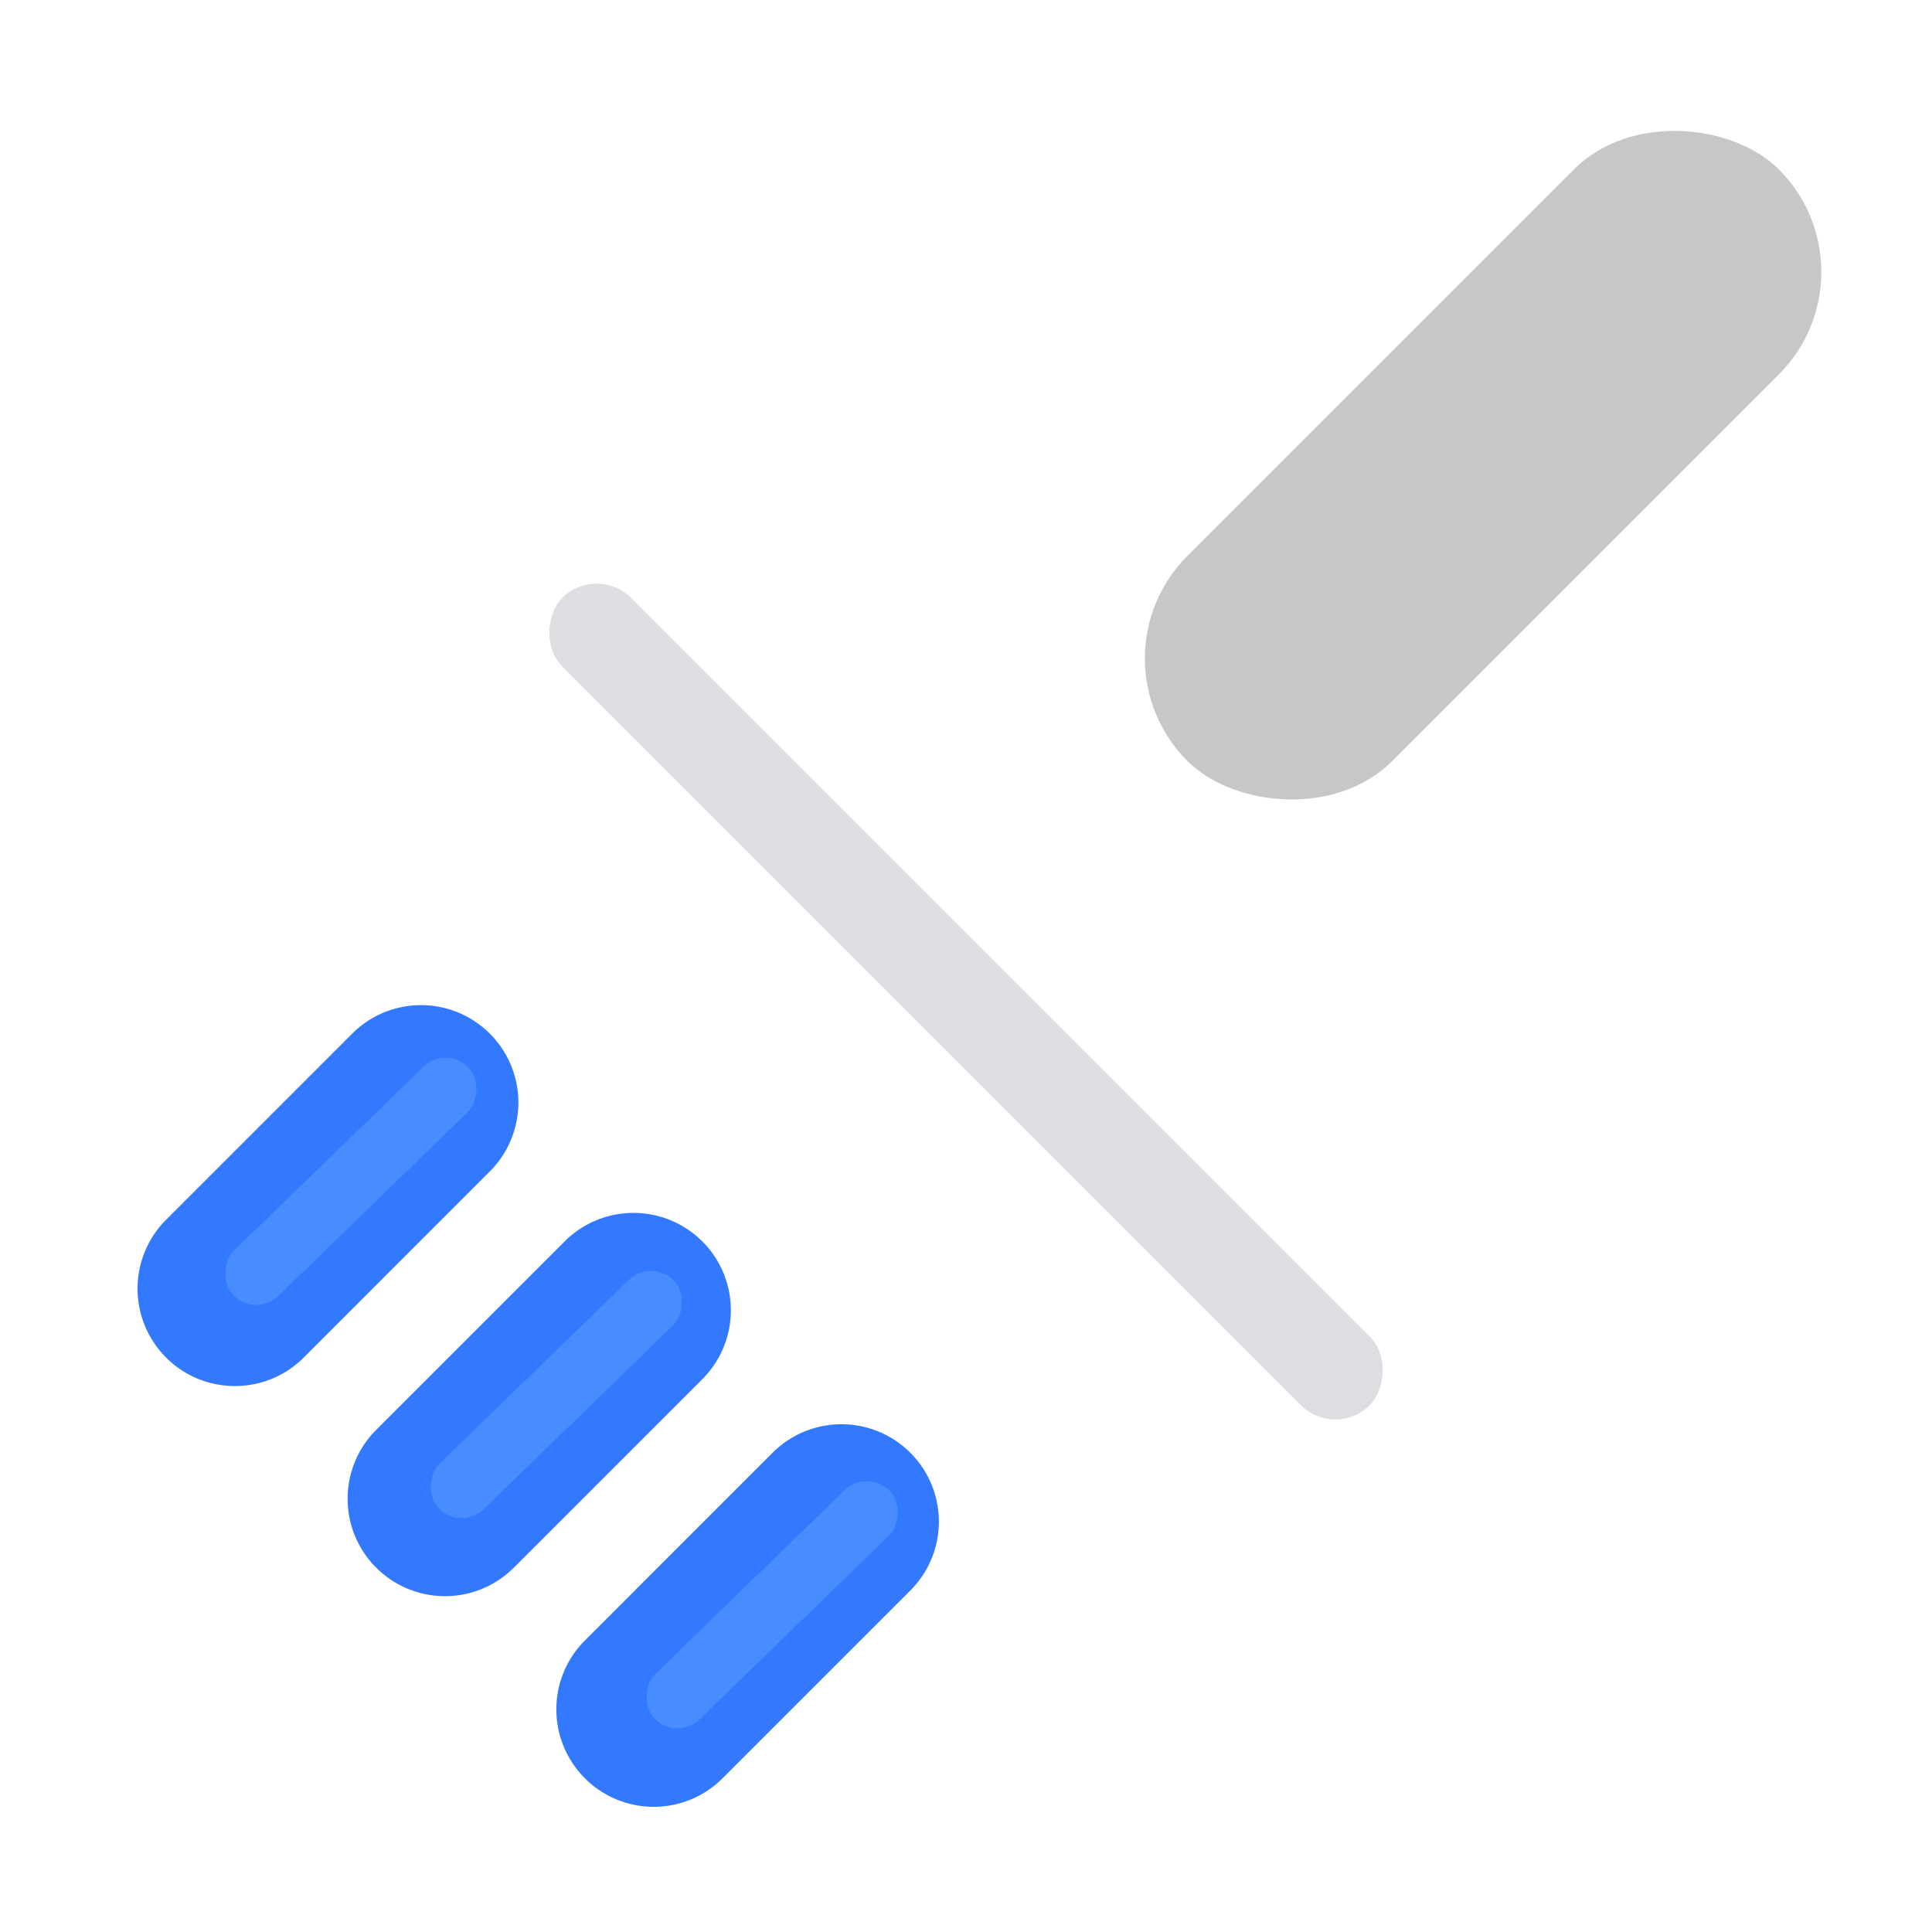 <svg xmlns="http://www.w3.org/2000/svg" width="3em" height="3em" viewBox="0 0 32 32"><g fill="none"><rect width="13.855" height="4.801" x="17.969" y="10.906" fill="#C8C7C8" rx="2.4" transform="rotate(-45 17.969 10.906)"/><rect width="13.855" height="4.801" x="17.969" y="10.906" fill="url(#)" rx="2.4" transform="rotate(-45 17.969 10.906)"/><rect width="13.855" height="4.801" x="17.969" y="10.906" fill="url(#)" rx="2.4" transform="rotate(-45 17.969 10.906)"/><rect width="13.855" height="4.801" x="17.969" y="10.906" fill="url(#)" rx="2.4" transform="rotate(-45 17.969 10.906)"/><rect width="13.855" height="4.801" x="17.969" y="10.906" fill="url(#)" rx="2.4" transform="rotate(-45 17.969 10.906)"/><g filter="url(#)"><path fill="url(#)" d="M27.856 3.919h.699v6.197h-.699z" transform="rotate(45 27.856 3.919)"/></g><path fill="url(#)" d="M19.666 9.209a2.4 2.4 0 1 0 3.395 3.395l3.037-3.038l-3.395-3.394z"/><g filter="url(#)"><path fill="#3379FF" d="M2.75 22.484a1.613 1.613 0 0 1 0-2.28l3.11-3.11a1.613 1.613 0 0 1 2.28 2.281l-3.109 3.11c-.63.63-1.651.63-2.281 0"/><path fill="url(#)" d="M2.75 22.484a1.613 1.613 0 0 1 0-2.28l3.11-3.11a1.613 1.613 0 0 1 2.28 2.281l-3.109 3.11c-.63.63-1.651.63-2.281 0"/></g><g filter="url(#)"><path fill="#3379FF" d="M6.23 25.965a1.613 1.613 0 0 1 0-2.281l3.11-3.11a1.613 1.613 0 1 1 2.281 2.281l-3.11 3.11c-.63.63-1.65.63-2.28 0"/><path fill="url(#)" d="M6.23 25.965a1.613 1.613 0 0 1 0-2.281l3.11-3.11a1.613 1.613 0 1 1 2.281 2.281l-3.11 3.11c-.63.63-1.65.63-2.28 0"/></g><g filter="url(#)"><path fill="#3379FF" d="M9.687 29.453a1.613 1.613 0 0 1 0-2.281l3.11-3.11a1.613 1.613 0 1 1 2.281 2.282l-3.11 3.11c-.63.63-1.65.63-2.28 0"/><path fill="url(#)" d="M9.687 29.453a1.613 1.613 0 0 1 0-2.281l3.11-3.11a1.613 1.613 0 1 1 2.281 2.282l-3.11 3.11c-.63.63-1.65.63-2.28 0"/></g><path fill="url(#)" d="M23.425 21.112A8.734 8.734 0 0 0 11.091 8.778l-.443.398L22.031 22.39z"/><path fill="url(#)" d="M23.425 21.112A8.734 8.734 0 0 0 11.091 8.778l-.443.398L22.031 22.39z"/><path fill="url(#)" d="M23.425 21.112A8.734 8.734 0 0 0 11.091 8.778l-.443.398L22.031 22.39z"/><path fill="url(#)" d="M23.425 21.112A8.734 8.734 0 0 0 11.091 8.778l-.443.398L22.031 22.39z"/><path fill="url(#)" d="M23.425 21.112A8.734 8.734 0 0 0 11.091 8.778l-.443.398L22.031 22.39z"/><g filter="url(#)"><path fill="url(#)" d="M6.957 9.176a3.204 3.204 0 0 1 4.532 0l11.933 11.933a3.204 3.204 0 1 1-4.532 4.531L6.957 13.707a3.204 3.204 0 0 1 0-4.531"/></g><path fill="url(#)" d="M6.957 9.176a3.204 3.204 0 0 1 4.532 0l11.933 11.933a3.204 3.204 0 1 1-4.532 4.531L6.957 13.707a3.204 3.204 0 0 1 0-4.531"/><path fill="url(#)" d="M6.957 9.176a3.204 3.204 0 0 1 4.532 0l11.933 11.933a3.204 3.204 0 1 1-4.532 4.531L6.957 13.707a3.204 3.204 0 0 1 0-4.531"/><g filter="url(#)"><rect width="18.913" height="1.609" x="9.882" y="9.333" fill="#DFDDE1" rx=".805" transform="rotate(45 9.882 9.333)"/></g><g filter="url(#)"><rect width="1.05" height="5.42" x="7.391" y="17.303" fill="#498CFF" rx=".525" transform="rotate(45.861 7.391 17.303)"/></g><g filter="url(#)"><rect width="1.05" height="5.42" x="10.794" y="20.833" fill="#498CFF" rx=".525" transform="rotate(45.861 10.794 20.833)"/></g><g filter="url(#)"><rect width="1.05" height="5.42" x="14.369" y="24.315" fill="#498CFF" rx=".525" transform="rotate(45.861 14.369 24.315)"/></g><defs><linearGradient id="" x1="27.139" x2="27.139" y1="16.143" y2="14.199" gradientUnits="userSpaceOnUse"><stop stop-color="#A6A1AD"/><stop offset="1" stop-color="#BBB7C0" stop-opacity="0"/></linearGradient><linearGradient id="" x1="26.542" x2="26.476" y1="10.508" y2="13.315" gradientUnits="userSpaceOnUse"><stop stop-color="#9F9F9F"/><stop offset="1" stop-color="#B4B3B5" stop-opacity="0"/></linearGradient><linearGradient id="" x1="32.265" x2="29.57" y1="13.447" y2="13.447" gradientUnits="userSpaceOnUse"><stop stop-color="#CCC"/><stop offset="1" stop-color="#CCC" stop-opacity="0"/></linearGradient><linearGradient id="" x1="29.133" x2="29.275" y1="9.536" y2="3.497" gradientUnits="userSpaceOnUse"><stop stop-color="#CFCFCF"/><stop offset="1" stop-color="#CFCFCF" stop-opacity="0"/></linearGradient><linearGradient id="" x1="2.75" x2="4.156" y1="22.75" y2="21.281" gradientUnits="userSpaceOnUse"><stop stop-color="#354FD8"/><stop offset="1" stop-color="#354FD8" stop-opacity="0"/></linearGradient><linearGradient id="" x1="6.23" x2="7.637" y1="26.23" y2="24.762" gradientUnits="userSpaceOnUse"><stop stop-color="#354FD8"/><stop offset="1" stop-color="#354FD8" stop-opacity="0"/></linearGradient><linearGradient id="" x1="9.687" x2="11.094" y1="29.719" y2="28.25" gradientUnits="userSpaceOnUse"><stop stop-color="#354FD8"/><stop offset="1" stop-color="#354FD8" stop-opacity="0"/></linearGradient><linearGradient id="" x1="17.312" x2="18.152" y1="16.063" y2="15.219" gradientUnits="userSpaceOnUse"><stop offset=".292" stop-color="#B5B5B5"/><stop offset="1" stop-color="#B5B5B5" stop-opacity="0"/></linearGradient><linearGradient id="" x1="16.594" x2="12.156" y1="15.25" y2="19.438" gradientUnits="userSpaceOnUse"><stop stop-color="#CECECE"/><stop offset="1" stop-color="#A7A0B0"/></linearGradient><linearGradient id="" x1="18.515" x2="15.987" y1="15.936" y2="18.531" gradientUnits="userSpaceOnUse"><stop offset=".031" stop-color="#D3D2D3"/><stop offset="1" stop-color="#C1BEC4" stop-opacity="0"/></linearGradient><linearGradient id="" x1="5.841" x2="8.635" y1="8.917" y2="11.811" gradientUnits="userSpaceOnUse"><stop offset=".03" stop-color="#A6A6A7"/><stop offset="1" stop-color="#A6A6A7" stop-opacity="0"/></linearGradient><filter id="" width="5.876" height="5.876" x="22.974" y="3.419" color-interpolation-filters="sRGB" filterUnits="userSpaceOnUse"><feFlood flood-opacity="0" result="BackgroundImageFix"/><feBlend in="SourceGraphic" in2="BackgroundImageFix" result="shape"/><feGaussianBlur result="effect1_foregroundBlur_18_25869" stdDeviation=".25"/></filter><filter id="" width="6.336" height="6.336" x="2.277" y="16.621" color-interpolation-filters="sRGB" filterUnits="userSpaceOnUse"><feFlood flood-opacity="0" result="BackgroundImageFix"/><feBlend in="SourceGraphic" in2="BackgroundImageFix" result="shape"/><feColorMatrix in="SourceAlpha" result="hardAlpha" values="0 0 0 0 0 0 0 0 0 0 0 0 0 0 0 0 0 0 127 0"/><feOffset/><feGaussianBlur stdDeviation=".5"/><feComposite in2="hardAlpha" k2="-1" k3="1" operator="arithmetic"/><feColorMatrix values="0 0 0 0 0.2 0 0 0 0 0.353 0 0 0 0 0.859 0 0 0 1 0"/><feBlend in2="shape" result="effect1_innerShadow_18_25869"/></filter><filter id="" width="6.336" height="6.336" x="5.758" y="20.102" color-interpolation-filters="sRGB" filterUnits="userSpaceOnUse"><feFlood flood-opacity="0" result="BackgroundImageFix"/><feBlend in="SourceGraphic" in2="BackgroundImageFix" result="shape"/><feColorMatrix in="SourceAlpha" result="hardAlpha" values="0 0 0 0 0 0 0 0 0 0 0 0 0 0 0 0 0 0 127 0"/><feOffset/><feGaussianBlur stdDeviation=".5"/><feComposite in2="hardAlpha" k2="-1" k3="1" operator="arithmetic"/><feColorMatrix values="0 0 0 0 0.2 0 0 0 0 0.353 0 0 0 0 0.859 0 0 0 1 0"/><feBlend in2="shape" result="effect1_innerShadow_18_25869"/></filter><filter id="" width="6.336" height="6.336" x="9.215" y="23.59" color-interpolation-filters="sRGB" filterUnits="userSpaceOnUse"><feFlood flood-opacity="0" result="BackgroundImageFix"/><feBlend in="SourceGraphic" in2="BackgroundImageFix" result="shape"/><feColorMatrix in="SourceAlpha" result="hardAlpha" values="0 0 0 0 0 0 0 0 0 0 0 0 0 0 0 0 0 0 127 0"/><feOffset/><feGaussianBlur stdDeviation=".5"/><feComposite in2="hardAlpha" k2="-1" k3="1" operator="arithmetic"/><feColorMatrix values="0 0 0 0 0.2 0 0 0 0 0.353 0 0 0 0 0.859 0 0 0 1 0"/><feBlend in2="shape" result="effect1_innerShadow_18_25869"/></filter><filter id="" width="18.342" height="18.842" x="6.019" y="7.737" color-interpolation-filters="sRGB" filterUnits="userSpaceOnUse"><feFlood flood-opacity="0" result="BackgroundImageFix"/><feBlend in="SourceGraphic" in2="BackgroundImageFix" result="shape"/><feColorMatrix in="SourceAlpha" result="hardAlpha" values="0 0 0 0 0 0 0 0 0 0 0 0 0 0 0 0 0 0 127 0"/><feOffset dy="-.5"/><feGaussianBlur stdDeviation=".75"/><feComposite in2="hardAlpha" k2="-1" k3="1" operator="arithmetic"/><feColorMatrix values="0 0 0 0 0.553 0 0 0 0 0.482 0 0 0 0 0.667 0 0 0 1 0"/><feBlend in2="shape" result="effect1_innerShadow_18_25869"/></filter><filter id="" width="16.845" height="16.845" x="7.578" y="8.166" color-interpolation-filters="sRGB" filterUnits="userSpaceOnUse"><feFlood flood-opacity="0" result="BackgroundImageFix"/><feBlend in="SourceGraphic" in2="BackgroundImageFix" result="shape"/><feGaussianBlur result="effect1_foregroundBlur_18_25869" stdDeviation=".75"/></filter><filter id="" width="5.686" height="5.594" x="2.969" y="16.77" color-interpolation-filters="sRGB" filterUnits="userSpaceOnUse"><feFlood flood-opacity="0" result="BackgroundImageFix"/><feBlend in="SourceGraphic" in2="BackgroundImageFix" result="shape"/><feGaussianBlur result="effect1_foregroundBlur_18_25869" stdDeviation=".375"/></filter><filter id="" width="5.686" height="5.594" x="6.372" y="20.301" color-interpolation-filters="sRGB" filterUnits="userSpaceOnUse"><feFlood flood-opacity="0" result="BackgroundImageFix"/><feBlend in="SourceGraphic" in2="BackgroundImageFix" result="shape"/><feGaussianBlur result="effect1_foregroundBlur_18_25869" stdDeviation=".375"/></filter><filter id="" width="5.686" height="5.594" x="9.946" y="23.782" color-interpolation-filters="sRGB" filterUnits="userSpaceOnUse"><feFlood flood-opacity="0" result="BackgroundImageFix"/><feBlend in="SourceGraphic" in2="BackgroundImageFix" result="shape"/><feGaussianBlur result="effect1_foregroundBlur_18_25869" stdDeviation=".375"/></filter><radialGradient id="" cx="0" cy="0" r="1" gradientTransform="matrix(2.585 1.105 -.593 1.387 30.564 13.69)" gradientUnits="userSpaceOnUse"><stop stop-color="#DDDCDE"/><stop offset="1" stop-color="#CCCBCC" stop-opacity="0"/></radialGradient><radialGradient id="" cx="0" cy="0" r="1" gradientTransform="rotate(135 10.28 9.036)scale(3.933 2.865)" gradientUnits="userSpaceOnUse"><stop offset=".247" stop-color="#979697"/><stop offset="1" stop-color="#7B7581"/></radialGradient><radialGradient id="" cx="0" cy="0" r="1" gradientTransform="rotate(135.562 8.908 10.433)scale(9.598 10.892)" gradientUnits="userSpaceOnUse"><stop offset=".167" stop-color="#D6D6D7"/><stop offset="1" stop-color="#AEAEAE"/></radialGradient><radialGradient id="" cx="0" cy="0" r="1" gradientTransform="matrix(-7.751 -7.884 6.543 -6.433 20.079 15.97)" gradientUnits="userSpaceOnUse"><stop offset=".795" stop-color="#B0B0B0" stop-opacity="0"/><stop offset="1" stop-color="#A1A1A1"/></radialGradient><radialGradient id="" cx="0" cy="0" r="1" gradientTransform="matrix(3.826 12.808 -16.422 4.905 19.546 8.85)" gradientUnits="userSpaceOnUse"><stop offset=".718" stop-color="#ACA3B7" stop-opacity="0"/><stop offset=".952" stop-color="#ACA3B7"/></radialGradient><radialGradient id="" cx="0" cy="0" r="1" gradientTransform="matrix(4.923 -2.89 1.973 3.361 19.247 14.469)" gradientUnits="userSpaceOnUse"><stop stop-color="#E0DFE1"/><stop offset="1" stop-color="#E0DFE1" stop-opacity="0"/></radialGradient></defs></g></svg>